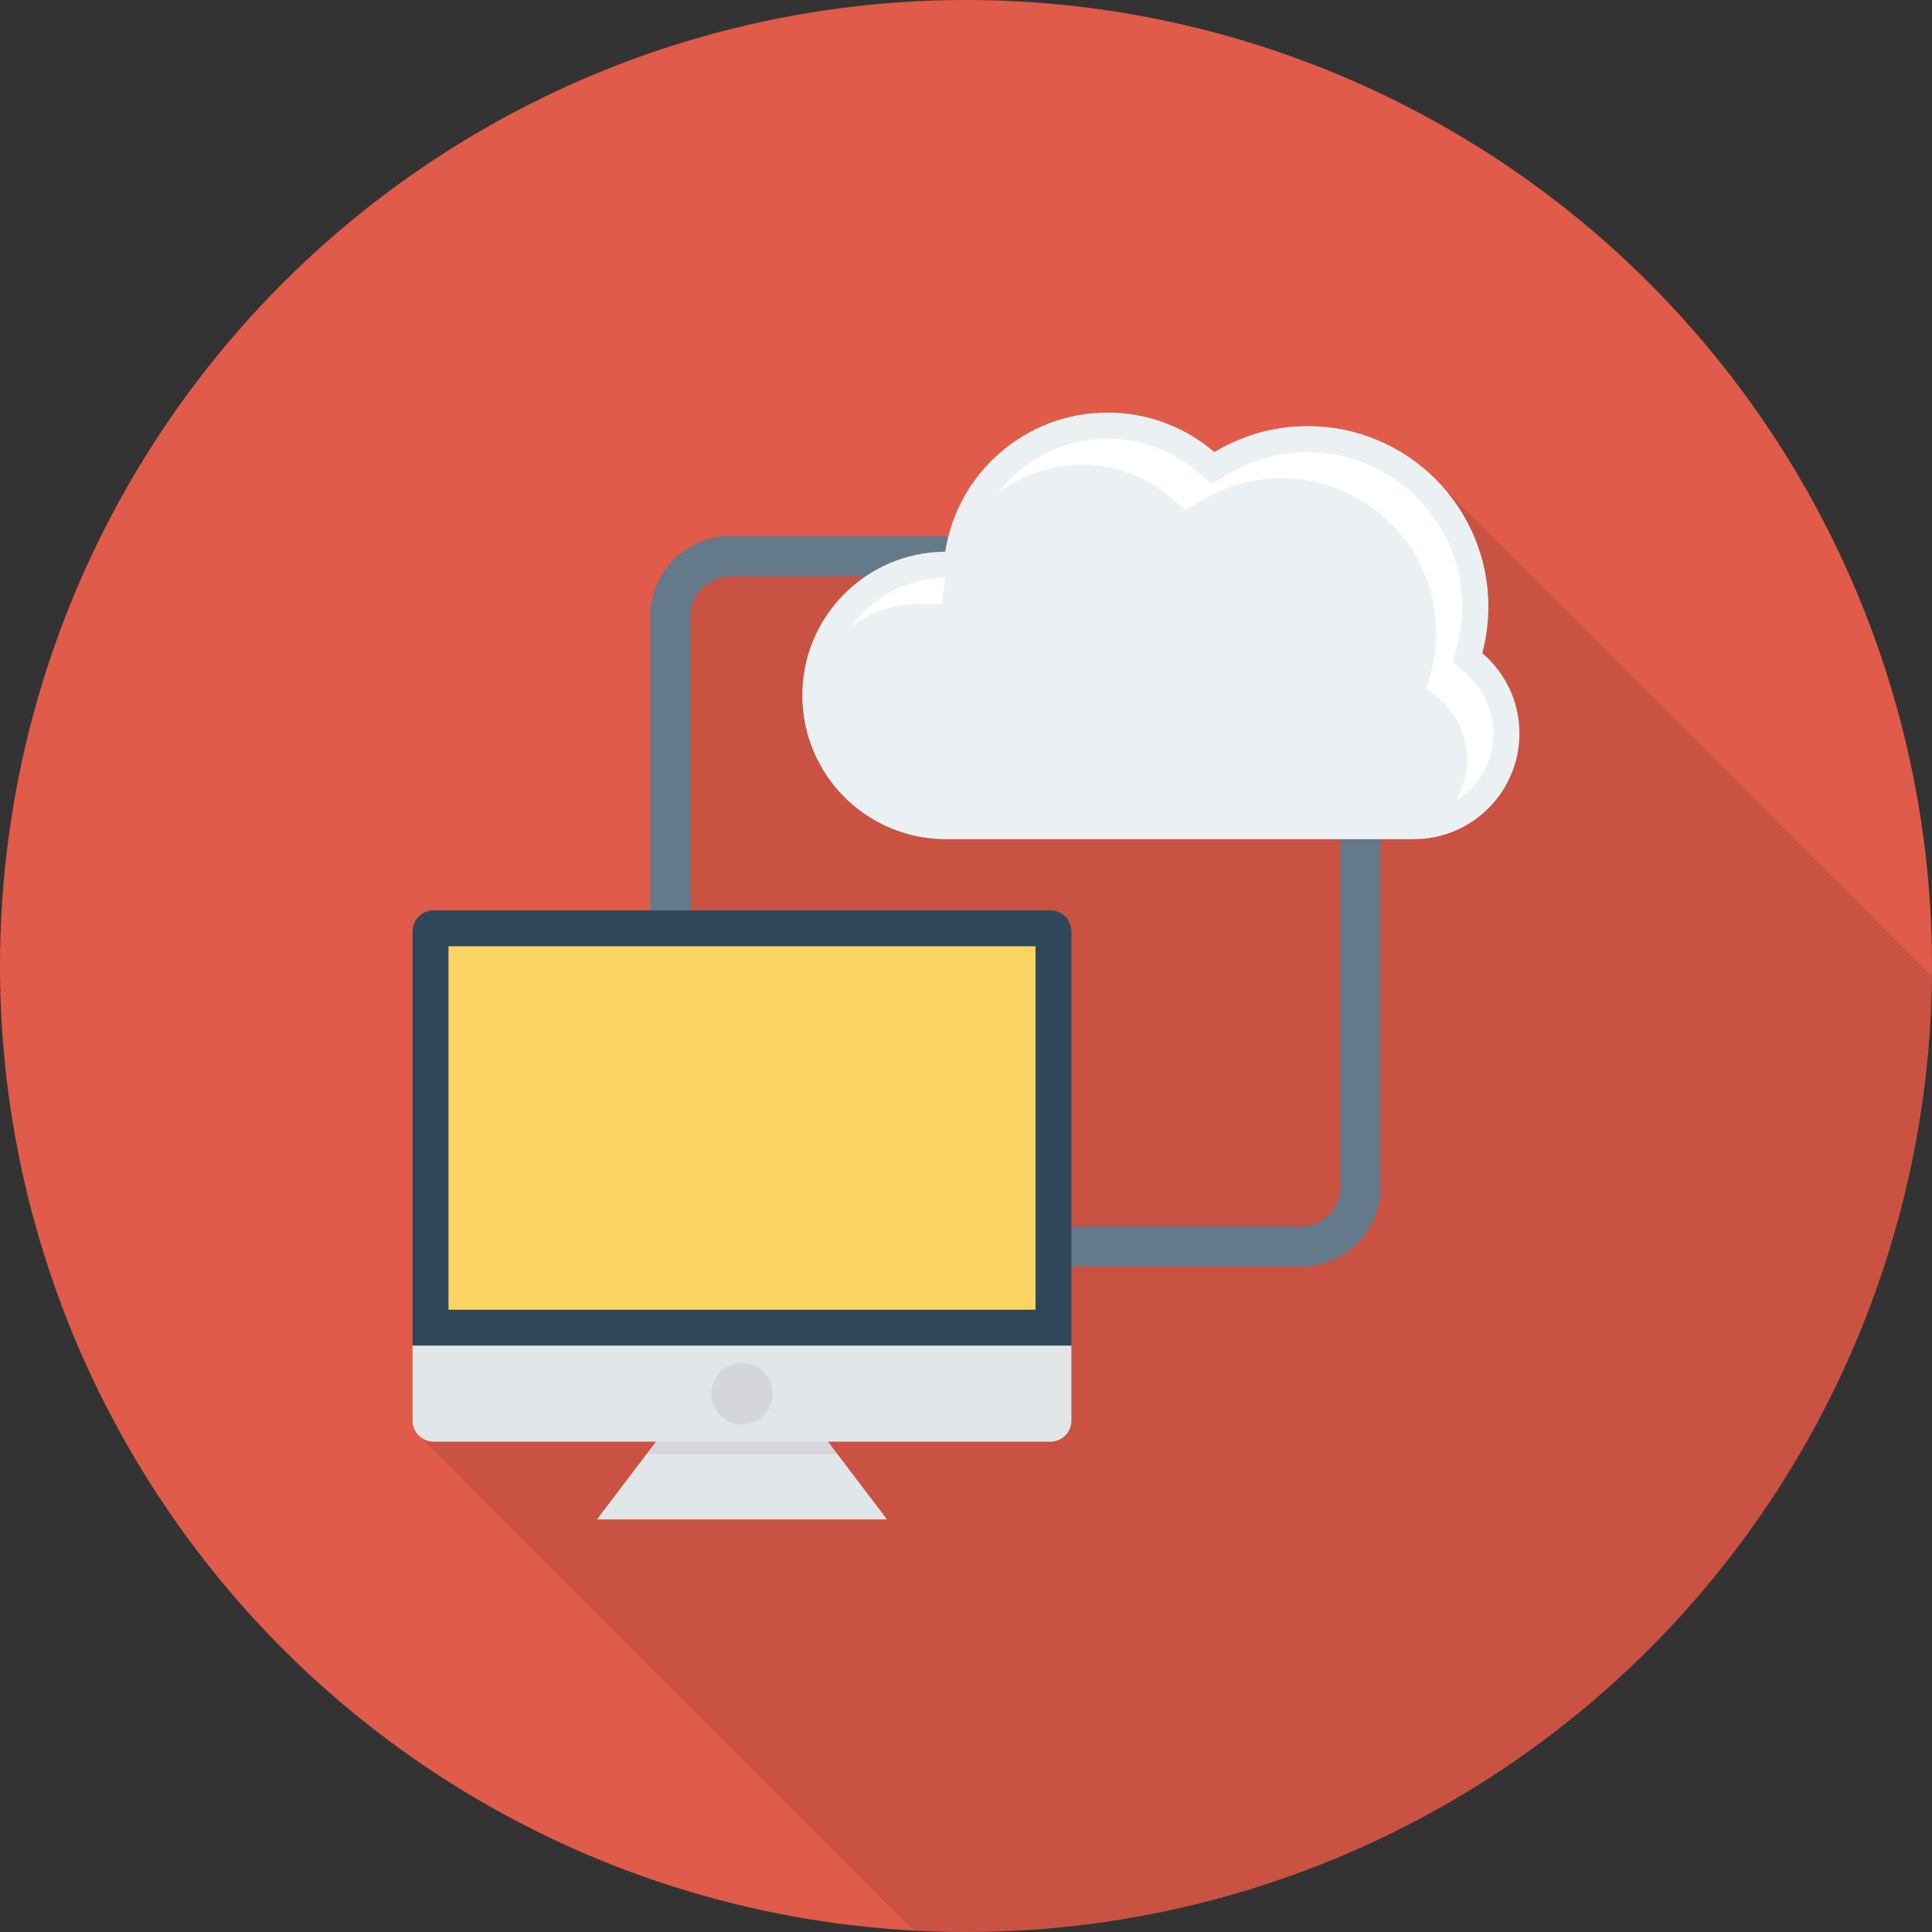 <?xml version="1.0" encoding="iso-8859-1"?>
<!-- Generator: Adobe Illustrator 19.0.0, SVG Export Plug-In . SVG Version: 6.00 Build 0)  -->
<svg xmlns="http://www.w3.org/2000/svg" xmlns:xlink="http://www.w3.org/1999/xlink" version="1.1" id="Layer_1" x="0px" y="0px" viewBox="0 0 491.52 491.52" style="enable-background:new 0 0 491.52 491.52;" xml:space="preserve">
<rect x="0" y="0" width="491.52" height="491.52" fill="#333333" stroke="none"/>
<circle style="fill:#E05B49;" cx="245.76" cy="245.76" r="245.76"/>
<path style="opacity:0.1;enable-background:new    ;" d="M491.455,248.334L367.616,124.46l-5.171-5.171  c-8.038-6.81-18.381-10.905-29.747-10.905c-8.704,0-16.794,2.458-23.756,6.604c-7.323-6.247-16.794-10.036-27.137-10.036  c-19.558,0-35.942,13.415-40.499,31.489h-55.603c-11.161,0-20.275,9.113-20.275,20.275v74.905h-55.092  c-2.97,0-5.376,2.407-5.376,5.376v124.417c0,1.485,0.614,2.816,1.588,3.789l125.914,125.949c4.404,0.234,8.836,0.369,13.299,0.369  C380.626,491.52,490.067,382.871,491.455,248.334z"/>
<g>
	<path style="fill:#64798A;" d="M175.688,249.487h-10.24v-92.785c0-11.17,9.09-20.257,20.26-20.257h92.935v10.24h-92.935   c-5.525,0-10.02,4.495-10.02,10.017V249.487z"/>
	<path style="fill:#64798A;" d="M330.993,322.247h-72.64v-10.24h72.64c5.525,0,10.02-4.495,10.02-10.02V181.27h10.24v120.717   C351.253,313.159,342.163,322.247,330.993,322.247z"/>
</g>
<path style="fill:#EBF0F3;" d="M377.116,166.167c0.998-3.767,1.537-7.722,1.537-11.804c0-25.383-20.577-45.96-45.96-45.96  c-8.69,0-16.815,2.413-23.745,6.603c-7.306-6.258-16.789-10.046-27.164-10.046c-20.909,0-38.229,15.354-41.305,35.402  c-20.101,0.116-36.362,16.436-36.362,36.563c0,20.199,16.375,36.575,36.575,36.575h118.974c14.852,0,26.893-12.041,26.893-26.893  C386.56,178.419,382.888,171.099,377.116,166.167z"/>
<g>
	<path style="fill:#FFFFFF;" d="M233.883,153.631l5.659-0.032l0.859-5.596c0.053-0.341,0.141-0.669,0.203-1.006h-0.086   c-9.859,0.058-18.588,4.945-24.007,12.381C221.406,155.813,227.396,153.669,233.883,153.631z"/>
	<path style="fill:#FFFFFF;" d="M372.807,171.211l-3.175-2.711l1.072-4.037c0.871-3.286,1.315-6.686,1.315-10.1   c0-21.685-17.641-39.326-39.326-39.326c-7.178,0-14.204,1.952-20.311,5.646l-4.105,2.481l-3.644-3.12   c-6.366-5.448-14.48-8.45-22.851-8.45c-11.213,0-21.437,5.457-27.938,13.943c5.975-4.577,13.39-7.309,21.304-7.309   c8.371,0,16.485,3.001,22.851,8.45l3.644,3.12l4.104-2.482c6.106-3.694,13.132-5.646,20.311-5.646   c21.684,0,39.326,17.641,39.326,39.326c0,3.415-0.444,6.814-1.315,10.101l-1.072,4.036l3.174,2.712   c4.526,3.866,7.12,9.478,7.12,15.397c0,3.888-1.12,7.51-3.026,10.598c5.785-3.571,9.66-9.949,9.66-17.232   C379.927,180.689,377.332,175.077,372.807,171.211z"/>
</g>
<polygon style="fill:#D5D6DB;" points="209.705,365.527 167.831,365.527 164.683,369.676 212.853,369.676 "/>
<path style="fill:#2F4859;" d="M272.577,236.981c0-2.966-2.404-5.37-5.37-5.37H110.33c-2.966,0-5.37,2.404-5.37,5.37v105.362  h167.617V236.981z"/>
<rect x="114.099" y="240.742" style="fill:#FCD462;" width="149.35" height="92.467"/>
<g>
	<path style="fill:#E1E6E9;" d="M104.96,342.343v19.07c0,2.966,2.404,5.37,5.37,5.37h156.877c2.966,0,5.37-2.404,5.37-5.37v-19.07   H104.96z"/>
	<polygon style="fill:#E1E6E9;" points="164.683,369.676 151.873,386.56 225.663,386.56 212.853,369.676  "/>
</g>
<circle style="fill:#D5D6DB;" cx="188.769" cy="354.56" r="7.798"/>
<g>
</g>
<g>
</g>
<g>
</g>
<g>
</g>
<g>
</g>
<g>
</g>
<g>
</g>
<g>
</g>
<g>
</g>
<g>
</g>
<g>
</g>
<g>
</g>
<g>
</g>
<g>
</g>
<g>
</g>
</svg>

